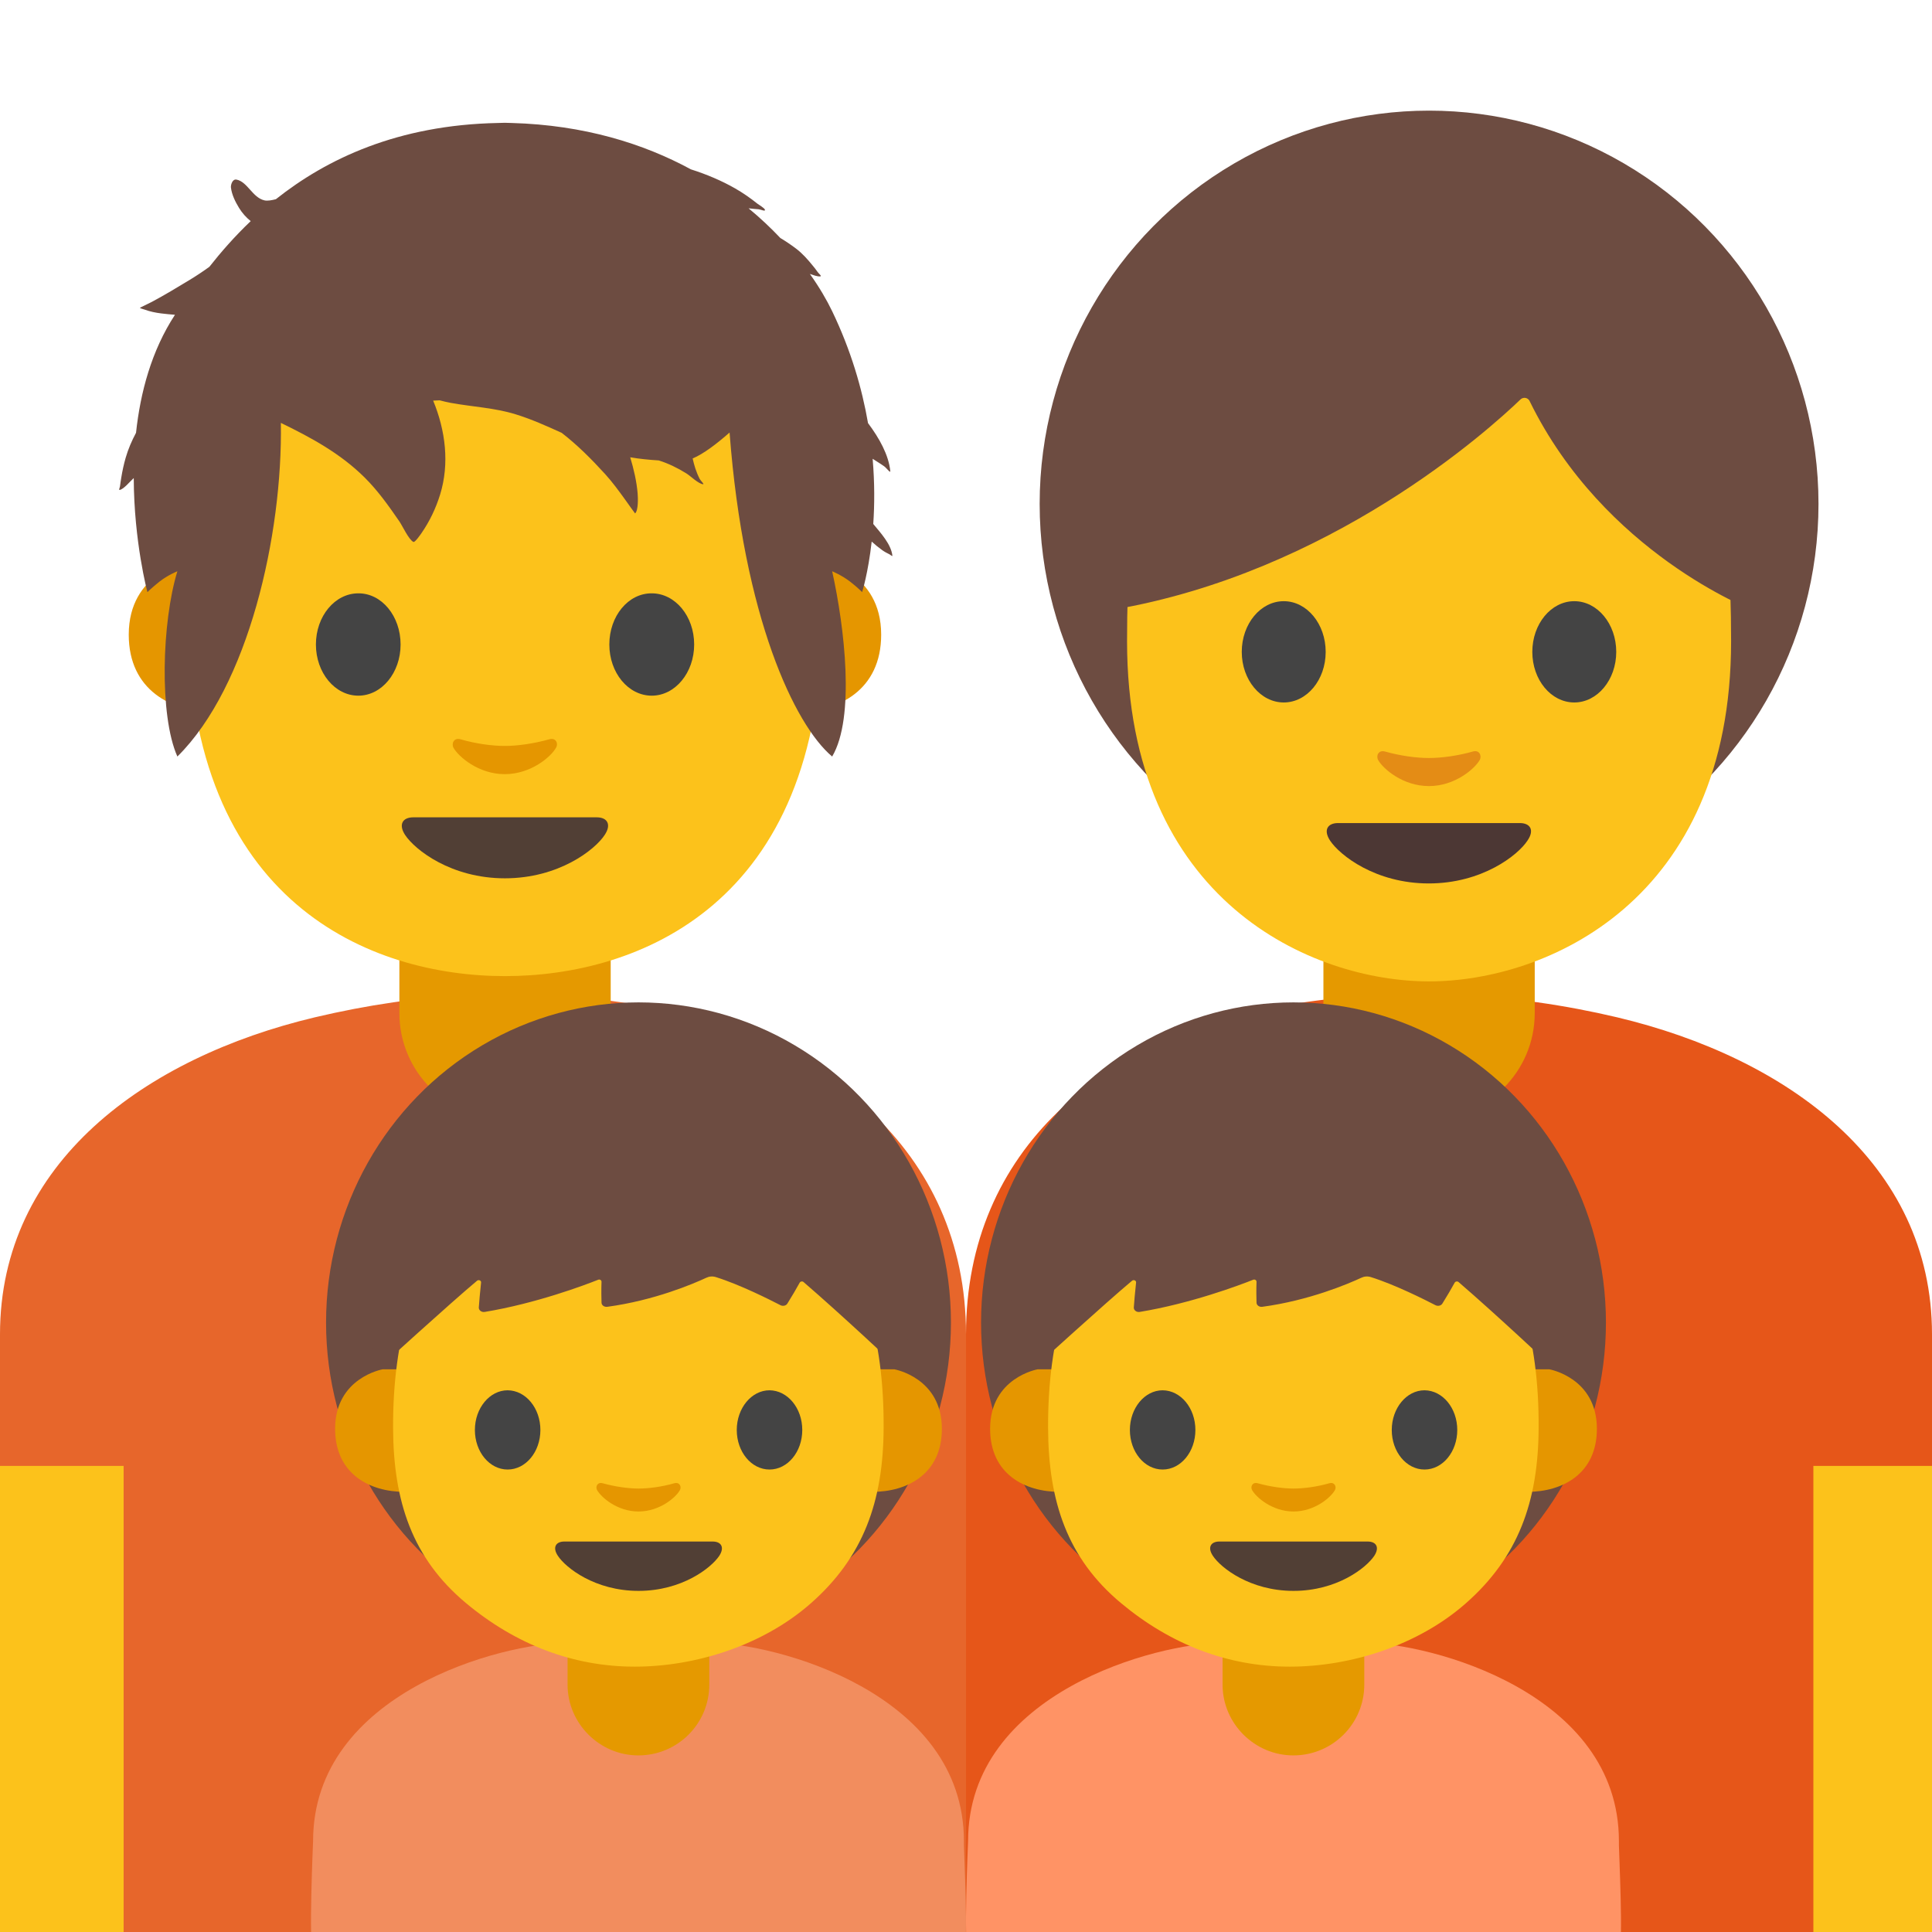 <?xml version='1.0' encoding='UTF-8'?>
<svg xmlns="http://www.w3.org/2000/svg" viewBox="0 0 128 128" version="1.1" xml:space="preserve" style="fill-rule:evenodd;clip-rule:evenodd;stroke-linejoin:round;stroke-miterlimit:2;">
  <g transform="scale(0.24)">
    <g>
      <path d="M533.333,535.542l-266.666,0.083l-0,-167.292c-0,-51.166 38.25,-82.208 87.75,-90.75c32.125,-5.541 63.416,-3.5 92,3.25c46.791,11.125 86.916,40.125 86.916,87.5l0,167.209Z" style="fill:#e65619;fill-rule:nonzero;"/>
    </g>
    <g>
      <path d="M0,535.542l266.667,0.083l-0,-167.292c-0,-51.166 -40.084,-82.208 -89.584,-90.75c-32.125,-5.541 -61.583,-3.5 -90.166,3.25c-46.792,11.125 -86.917,40.167 -86.917,87.5l-0,167.209Z" style="fill:#e7662b;fill-rule:nonzero;"/>
    </g>
    <path d="M139.417,308.833c-16.125,0 -29.167,-13.041 -29.167,-29.166l0,-26.75l58.333,-0l0,26.75c0,16.125 -13.083,29.166 -29.166,29.166Z" style="fill:#e59900;fill-rule:nonzero;"/>
    <g>
      <path d="M227.167,155.083c-0,0 16.083,2.792 16.083,20.125c0,15.292 -11.75,21.334 -23.5,21.334l0,-41.459l7.417,0Zm-175.542,0c0,0 -16.083,2.792 -16.083,20.125c-0,15.292 11.75,21.334 23.5,21.334l-0,-41.459l-7.417,0Z" style="fill:#e59600;fill-rule:nonzero;"/>
    </g>
    <path d="M139.417,41.583c-69.375,0 -87.5,53.75 -87.5,129.292c-0,78.333 50.333,98.583 87.5,98.583c36.625,0 87.5,-19.666 87.5,-98.583c-0,-75.5 -18.167,-129.292 -87.5,-129.292Z" style="fill:#fcc21b;fill-rule:nonzero;"/>
    <path d="M110.583,177.917c0,7.791 -5.208,14.125 -11.666,14.125c-6.459,-0 -11.709,-6.334 -11.709,-14.125c0,-7.834 5.25,-14.125 11.709,-14.125c6.458,-0.042 11.666,6.291 11.666,14.125m57.625,-0c0,7.791 5.209,14.125 11.709,14.125c6.458,-0 11.708,-6.334 11.708,-14.125c0,-7.834 -5.25,-14.125 -11.708,-14.125c-6.5,-0.042 -11.709,6.291 -11.709,14.125" style="fill:#444;fill-rule:nonzero;"/>
    <path d="M164.75,225.625l-50.667,0c-2.916,0 -4.166,1.958 -2.25,4.875c2.709,4.083 12.667,11.958 27.542,11.958c14.875,0 24.875,-7.875 27.542,-11.958c1.958,-2.917 0.708,-4.875 -2.167,-4.875Z" style="fill:#513f35;fill-rule:nonzero;"/>
    <path d="M151.625,204.083c-4.292,1.209 -8.792,1.834 -12.25,1.834c-3.458,-0 -7.917,-0.584 -12.25,-1.834c-1.833,-0.541 -2.583,1.209 -1.917,2.375c1.375,2.417 6.875,7.25 14.125,7.25c7.25,0 12.792,-4.833 14.125,-7.25c0.75,-1.166 0.042,-2.916 -1.833,-2.375Z" style="fill:#e59600;fill-rule:nonzero;"/>
    <path d="M0,404.667l34.125,-0l0,130.875l-34.125,-0l0,-130.875Zm500.583,-0l33.334,-0l-0,130.875l-33.334,-0l0,-130.875Z" style="fill:#fcc21b;fill-rule:nonzero;"/>
    <path d="M394.5,308.833c-16.125,0 -29.167,-13.041 -29.167,-29.166l0,-24.917l58.334,0l-0,24.917c-0,16.125 -13.084,29.166 -29.167,29.166Z" style="fill:#e59900;fill-rule:nonzero;"/>
    <g>
      <ellipse cx="394.5" cy="139.104" rx="107.5" ry="108.562" style="fill:#6d4c41;"/>
    </g>
    <path d="M394.5,53.792c-66.083,-0 -83.375,51.25 -83.375,123.208c0,71.958 51.25,93.917 83.375,93.917c32.125,-0 83.375,-21.959 83.375,-93.917c0,-71.958 -17.292,-123.208 -83.375,-123.208Z" style="fill:#fcc21b;fill-rule:nonzero;"/>
    <path d="M365.958,179.958c0,7.709 -5.166,13.959 -11.583,13.959c-6.375,-0 -11.583,-6.25 -11.583,-13.959c-0,-7.75 5.208,-14 11.583,-14c6.417,0 11.583,6.292 11.583,14m57.042,0c0,7.709 5.167,13.959 11.583,13.959c6.375,-0 11.584,-6.25 11.584,-13.959c-0,-7.75 -5.209,-14 -11.584,-14c-6.416,0 -11.583,6.292 -11.583,14" style="fill:#444;fill-rule:nonzero;"/>
    <path d="M419.708,110.292c-8.791,8.458 -52.416,47.791 -112.583,58.041l0,-80.666c0,-0 25.958,-51.5 88.25,-51.5c62.292,-0 88.25,52.833 88.25,52.833l0,79.333c0,0 -40.833,-15.666 -61.333,-57.541c-0.246,-0.588 -0.825,-0.967 -1.459,-0.967c-0.421,0 -0.829,0.167 -1.125,0.467Z" style="fill:#6d4c41;fill-rule:nonzero;"/>
    <path d="M419.542,227.208l-50.167,0c-2.875,0 -4.125,1.917 -2.208,4.834c2.666,4.041 12.541,11.833 27.25,11.833c14.708,0 24.625,-7.792 27.25,-11.833c2,-2.917 0.75,-4.834 -2.125,-4.834Z" style="fill:#4c3734;fill-rule:nonzero;"/>
    <path d="M406.583,207.458c-4.25,1.209 -8.708,1.792 -12.125,1.792c-3.416,0 -7.833,-0.583 -12.125,-1.792c-1.833,-0.5 -2.541,1.209 -1.875,2.375c1.334,2.375 6.792,7.167 14,7.167c7.209,0 12.625,-4.792 14,-7.167c0.667,-1.166 -0.041,-2.916 -1.875,-2.375Z" style="fill:#e48c15;fill-rule:nonzero;"/>
    <g>
      <g>
        <path d="M266.093,538l-179.667,0c-1.292,0 -0,-29.75 -0,-29.75c-0,-41 52.208,-54.75 70.333,-54.75l39.042,0c18.125,0 70.292,13.75 70.292,54.75l-0,1.167c-0,1.458 1.291,28.583 -0,28.583Z" style="fill:#f28d5e;fill-rule:nonzero;"/>
        <path d="M176.218,484.583c-10.721,0 -19.542,-8.82 -19.542,-19.541l-0,-15l39.125,-0l-0,15c-0,10.791 -8.75,19.541 -19.583,19.541Z" style="fill:#e59900;fill-rule:nonzero;"/>
        <g>
          <ellipse cx="176.259" cy="365.105" rx="86.25" ry="88.396" style="fill:#6d4c41;"/>
        </g>
        <g>
          <path d="M246.884,378c0,0 13.125,2.292 13.125,16.417c0,12.5 -9.583,17.416 -19.166,17.416l-0,-33.833l6.041,0Zm-141.25,0c0,0 -13.125,2.292 -13.125,16.417c0,12.5 9.584,17.416 19.167,17.416l-0,-33.833l-6.042,0Z" style="fill:#e59600;fill-rule:nonzero;"/>
        </g>
        <path d="M226.259,335.542c-11.958,-14.875 -32.541,-21.292 -50,-21.292c-17.416,0 -38.041,6.375 -50,21.292c-11.708,14.583 -17.833,33.375 -17.75,58.625c0.084,20.375 5.334,36 20.084,48.333c13.666,11.417 29.5,17.583 46.625,17.583c16.833,0 35.416,-5.875 48.583,-17.458c14.458,-12.708 20.042,-28.083 20.125,-48.417c0.167,-25.291 -6,-44.083 -17.667,-58.666Z" style="fill:#fcc21b;fill-rule:nonzero;"/>
        <path d="M186.134,409.458c-3.5,1 -7.083,1.459 -9.875,1.459c-2.791,-0 -6.416,-0.5 -9.875,-1.459c-1.5,-0.416 -2.083,1 -1.541,1.917c1.125,1.958 5.541,5.875 11.416,5.875c5.875,0 10.334,-3.917 11.417,-5.875c0.542,-0.917 -0.042,-2.333 -1.542,-1.917Z" style="fill:#e59600;fill-rule:nonzero;"/>
        <path d="M196.718,425.542l-40.917,-0c-2.333,-0 -3.375,1.583 -1.792,3.958c2.167,3.292 10.25,9.667 22.25,9.667c12.042,-0 20.084,-6.375 22.292,-9.667c1.542,-2.375 0.542,-3.958 -1.833,-3.958Z" style="fill:#513f35;fill-rule:nonzero;"/>
        <g>
          <path d="M149.176,394.75c-0,6.042 -4.042,10.917 -9.042,10.917c-5,-0 -9.041,-4.875 -9.041,-10.917c-0,-6.042 4.083,-10.958 9.041,-10.958c5,0.041 9.042,4.916 9.042,10.958m72.292,0c-0,6.042 -4.042,10.917 -9.042,10.917c-5,-0 -9.042,-4.875 -9.042,-10.917c0,-6.042 4.084,-10.958 9.042,-10.958c5,0.041 9.042,4.916 9.042,10.958" style="fill:#444;fill-rule:nonzero;"/>
        </g>
        <g>
          <path d="M104.801,377.5c-0,-0 19.667,-17.916 26.875,-23.936c0.458,-0.399 1.208,-0.072 1.125,0.508c-0.292,2.502 -0.5,5.222 -0.625,6.854c-0.042,0.762 0.75,1.378 1.625,1.233c14.125,-2.321 27.708,-7.434 31.333,-8.885c0.459,-0.181 0.917,0.145 0.917,0.544c-0.083,2.285 -0.042,4.461 -0,5.766c-0,0.726 0.75,1.27 1.583,1.161c12.959,-1.741 23.75,-6.347 27.334,-8.015c0.833,-0.399 1.75,-0.471 2.666,-0.181c6.709,2.103 14.875,6.238 17.834,7.761c0.666,0.326 1.5,0.145 1.875,-0.435c1.125,-1.777 2.708,-4.497 3.416,-5.803c0.209,-0.363 0.75,-0.435 1.042,-0.181c10.542,9.066 25.958,23.573 25.958,23.573l10.875,-30.391c0,-0 -17.625,-54.073 -78.833,-54.073c-61.208,-0 -84.417,57.736 -84.417,57.736l9.417,26.764Z" style="fill:#6d4c41;fill-rule:nonzero;"/>
        </g>
      </g>
      <g>
        <path d="M446.907,538l-179.666,0c-1.292,0 -0,-29.75 -0,-29.75c-0,-41 52.208,-54.75 70.333,-54.75l39.042,0c18.125,0 70.291,13.75 70.291,54.75l0,1.167c0,1.458 1.292,28.583 0,28.583Z" style="fill:#ff9365;fill-rule:nonzero;"/>
        <path d="M357.032,484.583c-10.72,0 -19.541,-8.82 -19.541,-19.541l-0,-15l39.125,-0l-0,15c-0,10.791 -8.75,19.541 -19.584,19.541Z" style="fill:#e59900;fill-rule:nonzero;"/>
        <g>
          <ellipse cx="357.074" cy="365.105" rx="86.25" ry="88.396" style="fill:#6d4c41;"/>
        </g>
        <g>
          <path d="M427.699,378c0,0 13.125,2.292 13.125,16.417c0,12.5 -9.583,17.416 -19.167,17.416l0,-33.833l6.042,0Zm-141.25,0c0,0 -13.125,2.292 -13.125,16.417c0,12.5 9.583,17.416 19.167,17.416l-0,-33.833l-6.042,0Z" style="fill:#e59600;fill-rule:nonzero;"/>
        </g>
        <path d="M407.074,335.542c-11.958,-14.875 -32.542,-21.292 -50,-21.292c-17.417,0 -38.042,6.375 -50,21.292c-11.708,14.583 -17.833,33.375 -17.75,58.625c0.083,20.375 5.333,36 20.083,48.333c13.667,11.417 29.5,17.583 46.625,17.583c16.834,0 35.417,-5.875 48.584,-17.458c14.458,-12.708 20.041,-28.083 20.125,-48.417c0.166,-25.291 -6,-44.083 -17.667,-58.666Z" style="fill:#fcc21b;fill-rule:nonzero;"/>
        <path d="M366.949,409.458c-3.5,1 -7.083,1.459 -9.875,1.459c-2.792,-0 -6.417,-0.5 -9.875,-1.459c-1.5,-0.416 -2.083,1 -1.542,1.917c1.125,1.958 5.542,5.875 11.417,5.875c5.875,0 10.333,-3.917 11.417,-5.875c0.541,-0.917 -0.042,-2.333 -1.542,-1.917Z" style="fill:#e59600;fill-rule:nonzero;"/>
        <path d="M377.532,425.542l-40.916,-0c-2.334,-0 -3.375,1.583 -1.792,3.958c2.167,3.292 10.25,9.667 22.25,9.667c12.042,-0 20.083,-6.375 22.292,-9.667c1.541,-2.375 0.541,-3.958 -1.834,-3.958Z" style="fill:#513f35;fill-rule:nonzero;"/>
        <g>
          <path d="M329.991,394.75c-0,6.042 -4.042,10.917 -9.042,10.917c-5,-0 -9.042,-4.875 -9.042,-10.917c0,-6.042 4.084,-10.958 9.042,-10.958c5,0.041 9.042,4.916 9.042,10.958m72.291,0c0,6.042 -4.041,10.917 -9.041,10.917c-5,-0 -9.042,-4.875 -9.042,-10.917c0,-6.042 4.083,-10.958 9.042,-10.958c5,0.041 9.041,4.916 9.041,10.958" style="fill:#444;fill-rule:nonzero;"/>
        </g>
        <g>
          <path d="M285.616,377.5c-0,-0 19.666,-17.916 26.875,-23.936c0.458,-0.399 1.208,-0.072 1.125,0.508c-0.292,2.502 -0.5,5.222 -0.625,6.854c-0.042,0.762 0.75,1.378 1.625,1.233c14.125,-2.321 27.708,-7.434 31.333,-8.885c0.458,-0.181 0.917,0.145 0.917,0.544c-0.084,2.285 -0.042,4.461 -0,5.766c-0,0.726 0.75,1.27 1.583,1.161c12.958,-1.741 23.75,-6.347 27.333,-8.015c0.834,-0.399 1.75,-0.471 2.667,-0.181c6.708,2.103 14.875,6.238 17.833,7.761c0.667,0.326 1.5,0.145 1.875,-0.435c1.125,-1.777 2.709,-4.497 3.417,-5.803c0.208,-0.363 0.75,-0.435 1.042,-0.181c10.541,9.066 25.958,23.573 25.958,23.573l10.875,-30.391c0,-0 -17.625,-54.073 -78.833,-54.073c-61.209,-0 -84.417,57.736 -84.417,57.736l9.417,26.764Z" style="fill:#6d4c41;fill-rule:nonzero;"/>
        </g>
      </g>
    </g>
    <g>
      <path d="M76.158,54.992c14.011,-11.12 33.629,-20.494 61.266,-21.042c-0,-0 1.317,-0.053 1.924,-0.053c0.547,-0 1.915,0.053 1.915,0.053c19.975,0.562 36.362,5.687 49.46,12.8c4.369,1.379 8.562,3.174 12.193,5.252c2.208,1.261 4.21,2.662 6.195,4.246c0.41,0.328 1.918,1.16 2.053,1.66c0.155,0.558 -1.154,-0.085 -1.735,-0.135c-0.832,-0.071 -1.674,-0.129 -2.508,-0.236l-0.273,-0.031c3.238,2.673 6.159,5.434 8.762,8.192c1.455,0.876 2.896,1.836 4.317,2.912c1.763,1.331 3.207,2.968 4.591,4.67c0.478,0.59 0.972,1.166 1.388,1.806c0.261,0.401 1.238,1.154 0.766,1.207c-0.882,0.102 -1.943,-0.365 -2.901,-0.671c2.632,3.704 4.673,7.218 6.15,10.287c5.199,10.82 8.237,21.301 9.897,30.886c3.134,4.193 5.684,8.762 6.153,13.252c0.073,0.694 -1.081,-0.882 -1.643,-1.283c-1.047,-0.753 -2.154,-1.407 -3.232,-2.109c0.578,6.714 0.525,12.794 0.171,17.992c1.985,2.416 4.934,5.572 5.282,8.757c0.028,0.289 -0.53,-0.242 -0.789,-0.371c-0.724,-0.359 -1.384,-0.696 -2.044,-1.177c-1,-0.724 -1.972,-1.508 -2.884,-2.35c-0.978,8.731 -2.637,13.949 -2.637,13.949c-0,-0 -1.149,-1.202 -3.339,-2.904c-2.359,-1.809 -4.935,-2.851 -4.935,-2.851c3.441,15.539 6.367,40.395 0,51.145c-10.362,-8.694 -24.468,-38.457 -28.318,-89.441c-3.522,3.083 -7.105,5.852 -10.197,7.164c0.224,0.935 0.446,1.867 0.741,2.743c0.337,1.003 0.736,1.991 1.224,2.927c0.262,0.494 1.413,1.524 0.86,1.437c-1.343,-0.202 -3.384,-2.263 -4.575,-2.999c-2.407,-1.494 -4.937,-2.735 -7.61,-3.572c-2.64,-0.166 -5.277,-0.418 -7.872,-0.865c0.972,3.255 1.761,6.574 2.047,9.955c0.101,1.202 0.225,4.699 -0.699,5.541c-0,0 -0.879,-1.179 -0.949,-1.283c-0.601,-0.859 -1.214,-1.713 -1.826,-2.561c-1.758,-2.427 -3.507,-4.836 -5.532,-7.055c-3.758,-4.122 -7.644,-8.017 -11.958,-11.345c-4.162,-1.89 -8.326,-3.769 -12.73,-5.123c-5.852,-1.805 -11.873,-2.052 -17.849,-3.142c-1.042,-0.194 -2.079,-0.435 -3.104,-0.713c-0.601,0.022 -1.202,0.047 -1.797,0.081c3.409,8.248 4.552,17.386 1.921,25.923c-1.171,3.792 -2.893,7.406 -5.148,10.664c-0.168,0.241 -1.783,2.603 -2.213,2.426c-1.23,-0.514 -3.083,-4.499 -3.855,-5.622c-2.896,-4.213 -5.971,-8.552 -9.622,-12.166c-6.717,-6.664 -14.813,-11.039 -23.126,-15.078c0.508,30.934 -8.953,72.724 -28.566,92.104c-5.058,-11.343 -4.28,-37.19 -0,-51.145c-0,0 -2.631,1.042 -4.929,2.851c-2.137,1.702 -3.347,2.904 -3.347,2.904c-0,-0 -3.715,-13.907 -3.769,-31.481c-0.988,0.87 -2.769,3.1 -3.892,3.277c-0.329,0.053 0.059,-0.666 0.095,-1c0.093,-0.8 0.222,-1.601 0.351,-2.395c0.301,-1.851 0.697,-3.688 1.219,-5.493c0.697,-2.427 1.691,-4.699 2.856,-6.884c1.185,-11.098 4.258,-22.668 10.75,-32.576c-1.322,-0.101 -2.606,-0.236 -3.819,-0.382c-1.556,-0.193 -3.114,-0.519 -4.586,-1.061c-0.191,-0.07 -1.207,-0.301 -1.272,-0.506c0,0 2.808,-1.359 3.238,-1.589c3.55,-1.885 7.052,-4.016 10.497,-6.094c1.801,-1.09 3.632,-2.309 5.44,-3.615c3.173,-4.032 6.937,-8.354 11.41,-12.617c-1.224,-0.972 -2.314,-2.165 -3.227,-3.651c-1.03,-1.688 -1.996,-3.631 -2.232,-5.622c-0.082,-0.677 0.385,-2.407 1.533,-2.185c3.047,0.584 4.42,4.987 7.723,5.734c0.837,0.189 2.019,-0.028 3.151,-0.323Z" style="fill:#6d4c41;fill-rule:nonzero;"/>
    </g>
  </g>
</svg>
